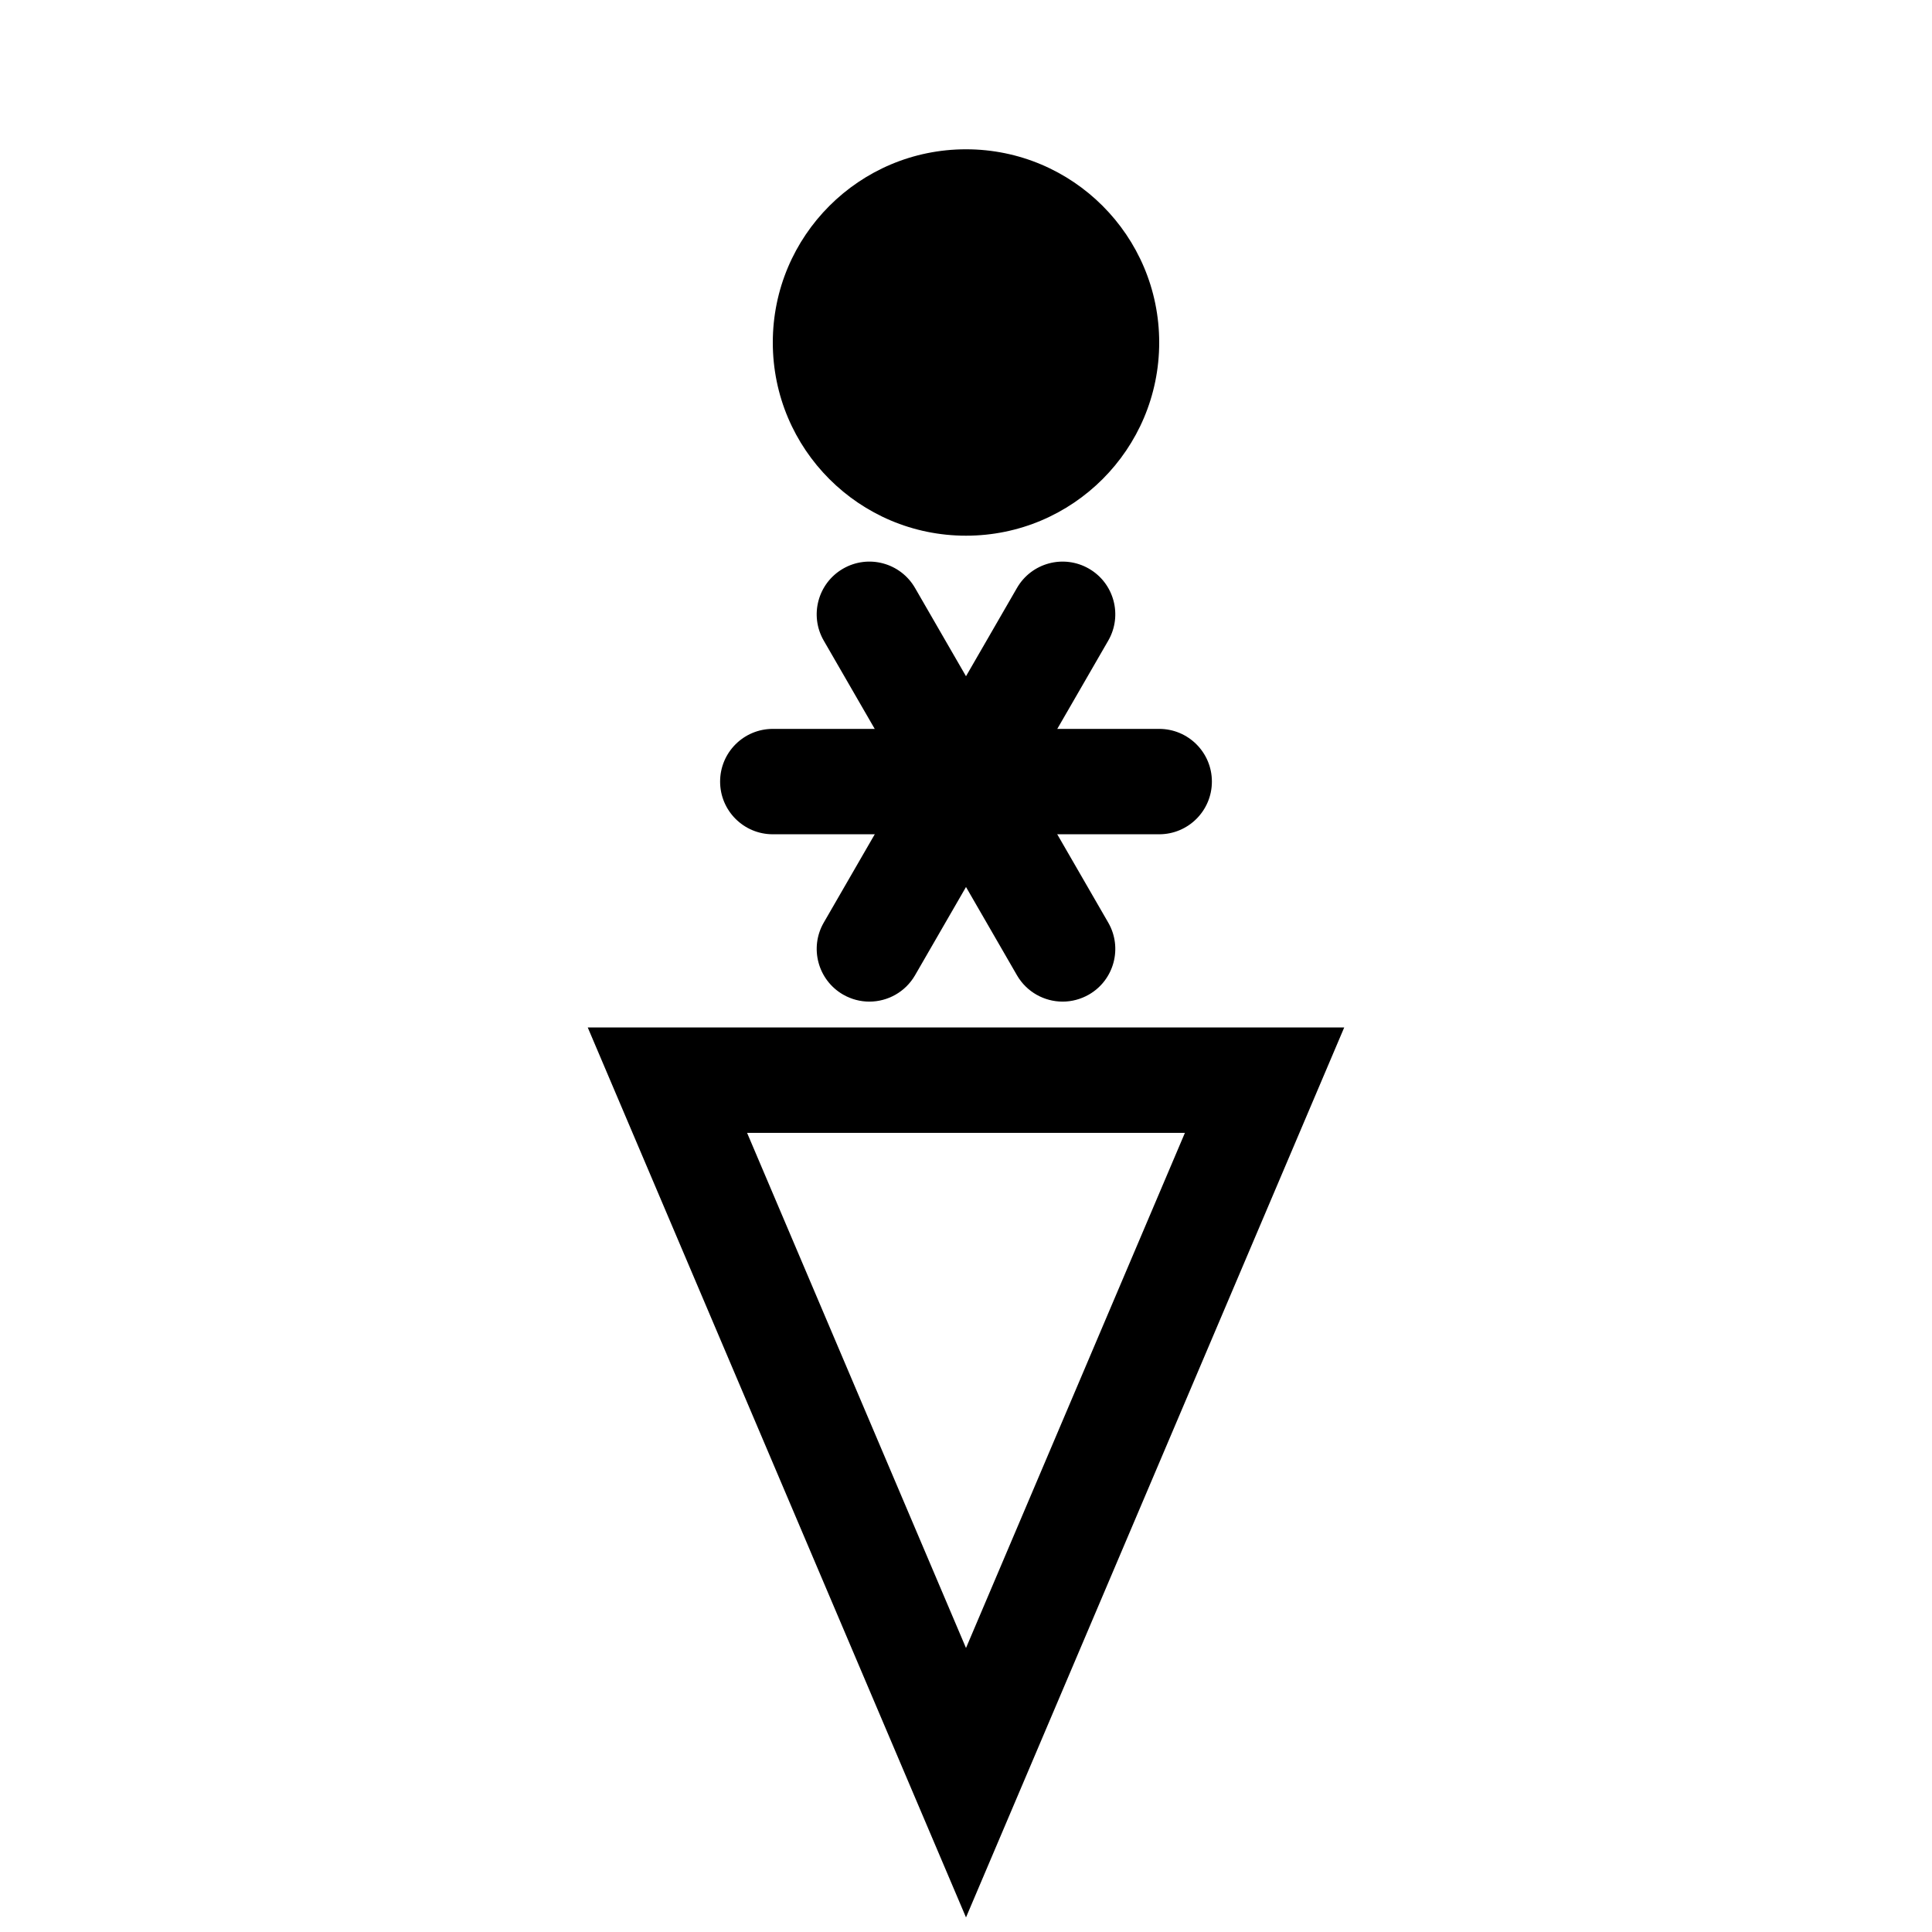 <?xml version="1.0" encoding="utf-8"?>
<!-- Generator: Adobe Illustrator 16.0.3, SVG Export Plug-In . SVG Version: 6.00 Build 0)  -->
<!DOCTYPE svg PUBLIC "-//W3C//DTD SVG 1.1//EN" "http://www.w3.org/Graphics/SVG/1.1/DTD/svg11.dtd">
<svg version="1.1"
	 id="svg3084" xmlns:dc="http://purl.org/dc/elements/1.1/" xmlns:cc="http://creativecommons.org/ns#" xmlns:rdf="http://www.w3.org/1999/02/22-rdf-syntax-ns#" xmlns:svg="http://www.w3.org/2000/svg"
	 xmlns="http://www.w3.org/2000/svg" xmlns:xlink="http://www.w3.org/1999/xlink" x="0px" y="0px" width="55px" height="55px"
	 viewBox="0 0 55 55" enable-background="new 0 0 55 55" xml:space="preserve">
<circle cx="27.5" cy="9.75" r="5.5"/>
<path d="M22,22.25h11"/>
<path d="M33,23.75H22c-0.829,0-1.5-0.671-1.5-1.5s0.671-1.5,1.5-1.5h11c0.828,0,1.5,0.671,1.5,1.5S33.828,23.75,33,23.75z"/>
<path d="M24.75,17.487l5.5,9.526"/>
<path d="M30.251,28.514c-0.518,0-1.022-0.27-1.3-0.75l-5.5-9.526c-0.415-0.717-0.168-1.635,0.549-2.049
	c0.719-0.415,1.635-0.168,2.049,0.549l5.5,9.526c0.414,0.717,0.169,1.635-0.549,2.049C30.764,28.448,30.506,28.514,30.251,28.514z"
	/>
<path d="M30.25,17.487l-5.5,9.526"/>
<path d="M24.749,28.514c-0.254,0-0.512-0.065-0.749-0.201c-0.717-0.415-0.963-1.332-0.549-2.049l5.5-9.526
	c0.414-0.718,1.332-0.963,2.049-0.549c0.718,0.414,0.963,1.332,0.549,2.049l-5.5,9.526C25.771,28.244,25.267,28.514,24.749,28.514z"
	/>
<path d="M27.5,54.585L16.732,29.25h21.535L27.5,54.585z M21.268,32.25L27.5,46.915l6.232-14.665H21.268z"/>
</svg>
